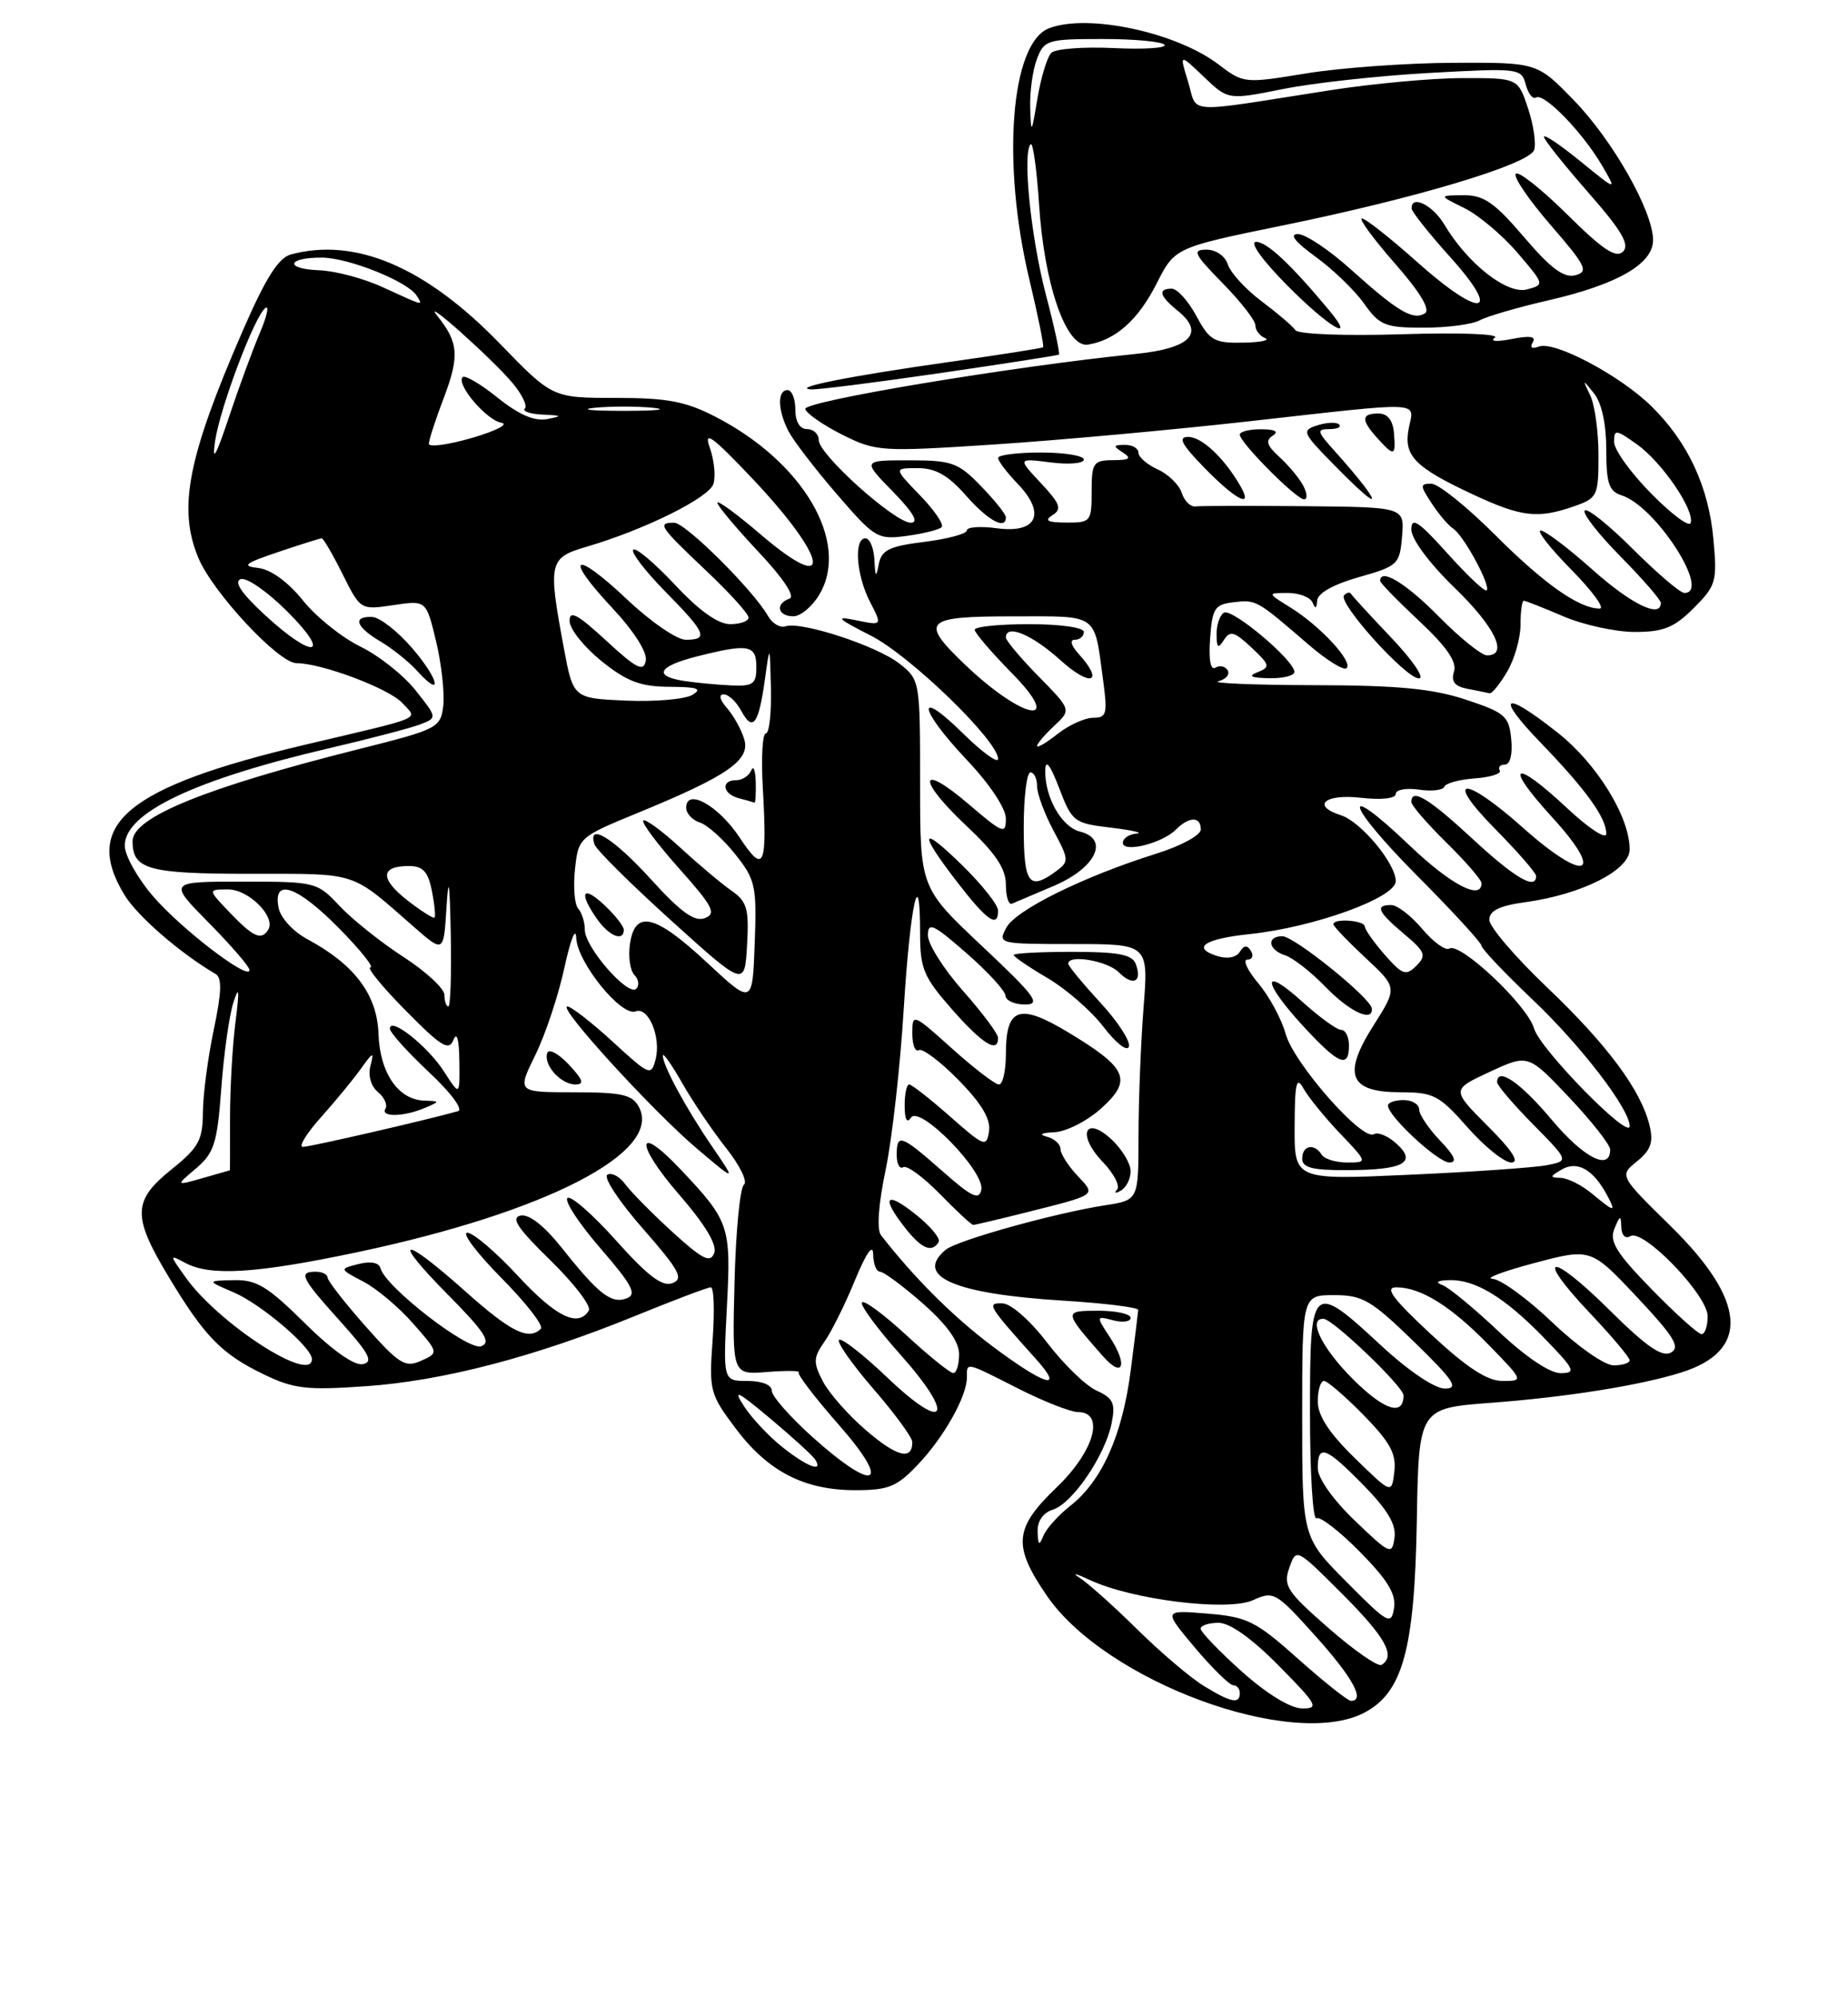 <?xml version="1.0" encoding="UTF-8" standalone="no"?>
<!DOCTYPE svg PUBLIC "-//W3C//DTD SVG 1.1//EN" "http://www.w3.org/Graphics/SVG/1.1/DTD/svg11.dtd" >
<svg xmlns="http://www.w3.org/2000/svg" xmlns:xlink="http://www.w3.org/1999/xlink" version="1.1" viewBox="0 0 237 256">
 <g >
 <path fill="currentColor"
d=" M 174.93 219.54 C 179.89 216.97 181.41 211.46 181.70 195.00 C 181.95 180.50 181.95 180.50 191.23 179.80 C 200.96 179.07 210.36 177.57 215.63 175.91 C 224.47 173.13 224.00 166.71 214.25 157.15 C 207.67 150.69 207.67 150.69 209.94 148.85 C 211.72 147.41 212.07 146.40 211.55 144.25 C 210.44 139.70 206.12 133.89 198.35 126.50 C 194.31 122.65 190.99 118.77 191.00 117.89 C 191.00 116.73 192.29 116.09 195.59 115.64 C 202.84 114.65 209.00 111.54 209.00 108.87 C 209.00 104.69 204.81 97.90 199.78 93.92 C 192.76 88.37 191.66 89.06 197.64 95.25 C 203.42 101.24 206.00 104.82 206.00 106.86 C 206.00 107.65 203.80 106.21 201.04 103.64 C 194.07 97.12 192.75 97.86 199.06 104.75 C 205.98 112.32 203.34 113.25 195.29 106.07 C 187.71 99.32 185.06 99.47 191.78 106.28 C 194.65 109.19 197.00 111.89 197.00 112.28 C 197.00 114.14 194.27 112.54 188.83 107.50 C 183.22 102.31 181.00 100.97 181.00 102.79 C 181.00 103.23 183.03 105.57 185.50 108.00 C 187.97 110.43 190.00 112.77 190.00 113.21 C 190.00 115.46 186.03 113.38 180.79 108.38 C 171.71 99.72 172.56 103.01 181.80 112.30 C 186.31 116.83 190.00 120.85 190.00 121.22 C 190.00 121.60 192.98 124.74 196.63 128.20 C 202.80 134.07 209.00 142.15 209.00 144.34 C 209.00 146.20 197.49 134.45 196.74 131.83 C 195.90 128.86 187.26 120.72 185.87 121.58 C 185.38 121.88 183.82 120.75 182.40 119.07 C 180.98 117.38 179.19 116.00 178.41 116.00 C 176.30 116.00 176.68 116.86 180.07 119.71 C 182.79 122.00 182.97 122.46 181.64 123.79 C 180.32 125.11 179.86 124.96 177.60 122.39 C 176.21 120.80 175.05 119.16 175.03 118.75 C 175.00 117.96 171.00 117.67 171.00 118.46 C 171.00 118.72 172.85 120.65 175.11 122.76 C 179.22 126.59 179.22 126.59 176.15 131.43 C 172.12 137.78 173.03 140.00 179.66 140.00 C 183.84 140.00 184.60 140.40 188.21 144.50 C 190.39 146.97 192.91 149.00 193.82 149.00 C 194.93 149.00 193.93 147.45 190.80 144.33 C 186.14 139.66 186.14 139.66 191.06 137.38 C 195.98 135.10 195.98 135.10 201.24 140.66 C 204.13 143.72 206.50 146.73 206.50 147.35 C 206.50 150.14 203.12 148.42 199.00 143.52 C 194.99 138.74 192.00 136.69 192.00 138.72 C 192.00 139.11 194.07 141.54 196.61 144.11 C 201.22 148.79 201.22 148.79 198.36 149.35 C 196.79 149.65 188.86 150.21 180.75 150.57 C 166.00 151.24 166.00 151.24 166.03 144.37 C 166.05 138.82 166.27 137.88 167.16 139.50 C 167.77 140.60 169.87 143.19 171.83 145.25 C 175.41 149.00 175.41 149.00 172.76 149.00 C 171.31 149.00 169.84 148.55 169.50 148.00 C 168.57 146.49 167.00 146.80 167.00 148.50 C 167.00 149.66 168.30 150.00 172.75 149.98 C 180.01 149.97 181.78 149.01 179.09 146.58 C 178.01 145.60 176.71 145.06 176.20 145.37 C 174.72 146.29 165.92 136.29 164.88 132.51 C 164.35 130.61 162.78 127.70 161.37 126.03 C 159.97 124.36 159.34 123.00 159.97 123.00 C 160.60 123.00 160.81 122.50 160.43 121.89 C 159.95 121.10 159.54 121.13 159.00 122.00 C 158.55 122.73 157.39 122.94 156.11 122.54 C 152.77 121.48 154.44 120.34 160.22 119.73 C 168.52 118.86 179.00 115.07 179.00 112.94 C 179.00 110.67 174.52 105.30 171.96 104.49 C 168.14 103.27 169.89 101.73 174.50 102.25 C 177.15 102.55 179.00 102.35 179.00 101.76 C 179.00 101.22 180.34 100.97 181.98 101.21 C 183.61 101.45 185.07 101.28 185.23 100.84 C 185.38 100.40 187.14 99.91 189.15 99.77 C 191.16 99.62 192.60 99.16 192.34 98.75 C 192.09 98.34 192.39 98.00 193.00 98.00 C 193.67 98.00 194.00 96.67 193.81 94.75 C 193.53 91.78 193.03 91.34 188.00 89.68 C 183.75 88.27 179.31 87.84 168.50 87.82 C 160.80 87.80 155.29 87.57 156.26 87.32 C 157.23 87.06 157.76 86.43 157.44 85.91 C 157.12 85.39 156.41 85.24 155.87 85.58 C 155.25 85.96 154.99 84.54 155.19 81.85 C 155.47 77.95 155.78 77.47 158.22 77.19 C 161.11 76.85 161.16 76.88 167.78 82.59 C 170.13 84.62 172.34 85.99 172.70 85.64 C 173.54 84.80 169.32 80.24 165.50 77.87 C 162.50 76.01 162.50 76.01 165.17 76.00 C 166.63 76.00 168.06 76.56 168.34 77.25 C 168.68 78.10 168.87 78.01 168.92 76.99 C 168.97 76.04 170.98 74.91 174.25 73.98 C 179.28 72.56 179.51 72.34 179.81 68.75 C 180.12 65.00 180.12 65.00 167.31 64.88 C 160.26 64.82 153.97 64.83 153.33 64.91 C 152.68 64.99 151.88 64.21 151.56 63.18 C 151.23 62.15 149.85 60.79 148.48 60.17 C 147.12 59.55 146.00 58.58 146.00 58.02 C 146.00 57.46 145.21 57.01 144.25 57.02 C 142.75 57.03 142.72 57.17 144.00 58.00 C 145.17 58.76 144.89 58.97 142.75 58.98 C 140.21 59.00 140.00 59.31 140.00 63.00 C 140.00 66.85 139.88 67.00 136.75 66.98 C 134.34 66.97 133.88 66.73 134.98 66.03 C 136.22 65.25 135.97 64.57 133.48 61.91 C 130.50 58.73 130.50 58.73 134.75 59.27 C 137.09 59.57 139.00 59.40 139.00 58.90 C 139.00 58.41 136.53 58.00 133.50 58.00 C 130.47 58.00 128.00 58.31 128.00 58.70 C 128.00 59.08 129.14 60.58 130.53 62.03 C 134.19 65.85 132.98 68.40 127.85 67.71 C 125.73 67.42 124.00 67.55 124.00 67.98 C 124.00 68.41 121.55 69.08 118.56 69.45 C 114.04 70.01 113.05 70.50 112.70 72.31 C 112.35 74.11 112.25 74.01 112.14 71.75 C 112.06 70.24 111.55 69.00 111.00 69.00 C 109.47 69.00 109.81 73.73 111.58 77.15 C 113.15 80.19 113.15 80.19 109.83 79.51 C 107.01 78.93 107.30 79.24 111.70 81.48 C 116.76 84.06 128.00 94.95 128.00 97.27 C 128.00 97.90 125.97 96.43 123.50 94.00 C 117.36 87.97 117.78 90.83 124.00 97.41 C 126.93 100.50 129.00 103.62 129.00 104.92 C 129.00 106.98 128.62 106.83 124.25 103.09 C 117.82 97.59 117.54 99.84 123.91 105.82 C 127.67 109.35 129.00 111.33 129.00 113.38 C 129.00 114.91 129.35 116.02 129.78 115.83 C 130.21 115.65 132.66 114.61 135.21 113.52 C 140.54 111.24 142.31 107.55 138.52 106.59 C 136.14 106.00 133.97 102.17 134.05 98.70 C 134.09 97.25 134.69 98.03 135.83 101.00 C 137.49 105.35 137.72 105.52 142.52 106.09 C 145.26 106.42 146.71 106.76 145.75 106.84 C 144.79 106.93 144.00 107.46 144.00 108.02 C 144.00 109.35 149.05 108.10 150.81 106.33 C 152.51 104.63 154.00 104.62 154.00 106.32 C 154.00 107.05 151.43 108.44 148.25 109.43 C 138.98 112.34 130.27 116.63 129.06 118.90 C 127.95 120.97 128.08 121.00 137.61 121.00 C 147.30 121.00 147.30 121.00 146.65 129.25 C 146.30 133.79 146.01 141.17 146.01 145.66 C 146.00 153.82 146.00 153.82 141.75 154.48 C 135.28 155.48 122.73 158.98 121.29 160.18 C 117.19 163.58 122.38 165.84 136.25 166.70 C 141.61 167.03 145.99 167.57 145.97 167.90 C 145.95 168.23 145.52 171.75 145.00 175.73 C 143.93 183.97 141.31 189.83 137.28 192.99 C 135.75 194.19 134.19 195.92 133.82 196.83 C 133.27 198.18 133.13 198.08 133.07 196.32 C 133.03 194.96 133.77 193.89 135.04 193.49 C 137.55 192.69 141.74 186.53 142.56 182.43 C 143.08 179.86 142.78 179.22 140.64 178.24 C 139.24 177.61 136.39 174.84 134.30 172.10 C 132.17 169.30 129.66 167.09 128.60 167.06 C 126.48 166.99 126.65 167.27 132.91 174.25 C 136.61 178.38 133.95 177.56 127.22 172.51 C 122.19 168.72 117.32 163.87 112.99 158.33 C 112.42 157.61 112.65 154.39 113.58 149.94 C 114.41 145.97 115.45 136.70 115.90 129.33 C 116.72 116.00 118.00 110.12 118.00 119.69 C 118.00 124.15 118.46 125.24 122.08 129.36 C 126.02 133.83 128.00 135.06 128.00 133.03 C 128.00 132.50 125.97 129.79 123.50 127.00 C 121.03 124.21 119.00 121.01 119.00 119.88 C 119.00 118.13 119.70 118.45 123.95 122.17 C 126.68 124.55 128.93 127.01 128.95 127.62 C 128.98 128.24 130.10 128.75 131.45 128.75 C 133.56 128.75 132.80 127.71 125.95 121.27 C 118.00 113.79 118.00 113.79 118.00 100.47 C 118.00 87.24 117.98 87.13 115.34 85.05 C 112.44 82.77 102.70 79.59 100.73 80.28 C 100.05 80.51 99.05 79.92 98.50 78.96 C 96.59 75.62 87.91 67.00 86.46 67.00 C 84.25 67.00 84.56 67.47 90.50 73.09 C 93.53 75.95 96.00 78.67 96.00 79.15 C 96.00 79.62 94.94 80.00 93.64 80.00 C 92.09 80.00 89.64 78.26 86.54 74.93 C 83.93 72.15 81.53 70.13 81.21 70.46 C 80.89 70.78 82.73 73.19 85.31 75.81 C 90.55 81.13 90.92 82.00 87.94 82.00 C 86.81 82.00 83.43 79.68 80.43 76.84 C 73.60 70.39 72.18 71.14 78.48 77.88 C 81.30 80.89 83.03 83.60 82.82 84.68 C 82.54 86.16 81.64 85.71 77.74 82.11 C 74.04 78.70 73.01 78.16 73.05 79.62 C 73.08 80.66 74.93 82.96 77.16 84.75 C 80.40 87.35 82.15 88.01 85.86 88.03 C 89.49 88.05 90.12 88.28 88.76 89.08 C 87.80 89.63 83.98 89.96 80.26 89.80 C 73.51 89.50 73.51 89.50 72.30 83.00 C 70.26 72.04 70.39 71.50 75.25 70.07 C 82.71 67.88 90.93 63.81 91.50 62.01 C 91.80 61.05 91.59 58.97 91.03 57.38 C 90.21 55.09 91.32 55.89 96.46 61.31 C 106.27 71.68 107.01 76.58 97.55 68.50 C 94.50 65.89 92.00 64.06 92.00 64.44 C 92.00 64.81 94.36 67.63 97.25 70.71 C 100.47 74.13 102.02 76.46 101.25 76.73 C 99.38 77.38 99.74 79.00 101.75 78.99 C 102.71 78.99 104.25 77.67 105.16 76.07 C 108.97 69.37 102.96 59.19 91.78 53.43 C 87.93 51.44 85.58 51.00 78.96 51.00 C 70.85 51.00 70.85 51.00 64.10 44.04 C 54.60 34.23 45.60 30.39 37.32 32.61 C 35.71 33.04 34.07 35.64 31.15 42.35 C 24.06 58.63 22.79 65.16 25.44 71.51 C 27.29 75.94 35.74 85.00 38.02 85.00 C 41.26 85.00 49.94 88.27 51.61 90.12 C 53.56 92.27 54.74 91.77 39.23 95.43 C 16.26 100.85 10.45 105.67 15.97 114.72 C 17.62 117.42 23.10 122.18 27.64 124.83 C 28.49 125.33 28.43 127.18 27.41 132.00 C 26.66 135.57 26.03 140.34 26.02 142.58 C 26.00 146.13 25.48 147.09 22.00 149.88 C 17.01 153.89 16.95 155.87 21.57 163.56 C 26.22 171.29 28.39 173.52 33.77 176.13 C 37.65 178.01 39.30 178.21 46.86 177.68 C 56.77 177.00 68.58 173.92 81.47 168.66 C 86.40 166.65 90.76 165.00 91.16 165.00 C 91.56 165.00 91.66 168.04 91.39 171.75 C 90.92 178.23 91.04 178.69 94.34 183.08 C 98.48 188.60 103.13 191.00 109.70 191.00 C 113.94 191.00 115.03 190.56 117.69 187.75 C 121.07 184.20 124.00 178.98 124.00 176.55 C 124.00 174.56 123.73 174.50 130.61 177.99 C 133.85 179.63 137.29 180.98 138.25 180.99 C 141.75 181.01 140.33 186.03 135.50 190.65 C 130.05 195.88 129.85 198.10 134.25 204.52 C 141.77 215.49 165.68 224.32 174.93 219.54 Z  M 142.33 171.38 C 140.55 168.67 140.56 168.65 142.77 169.23 C 144.00 169.55 145.00 169.40 145.00 168.91 C 145.00 168.41 143.14 168.00 140.88 168.00 C 136.38 168.00 136.38 168.06 141.43 173.81 C 144.03 176.77 144.69 174.98 142.33 171.38 Z  M 120.38 159.20 C 120.65 158.76 119.33 157.16 117.44 155.66 C 113.58 152.58 112.94 153.39 116.07 157.37 C 118.19 160.06 119.50 160.62 120.38 159.20 Z  M 131.36 155.46 C 140.85 153.07 140.59 153.26 138.15 150.66 C 136.97 149.40 136.00 147.87 136.00 147.26 C 136.00 146.65 135.21 145.94 134.25 145.69 C 133.17 145.41 133.54 145.19 135.23 145.12 C 136.74 145.05 139.44 143.68 141.23 142.06 C 145.28 138.41 144.61 136.90 136.95 132.29 C 130.69 128.53 129.00 129.14 129.00 135.12 C 129.00 137.26 128.60 139.00 128.11 139.00 C 127.62 139.00 124.92 136.93 122.11 134.41 C 117.07 129.88 117.00 129.85 117.00 132.47 C 117.00 133.92 117.38 134.89 117.83 134.60 C 118.29 134.32 120.58 136.04 122.92 138.42 C 125.87 141.43 127.07 143.43 126.84 144.98 C 126.52 147.09 126.24 146.98 121.85 143.11 C 119.29 140.85 116.92 139.00 116.60 139.00 C 116.27 139.00 116.01 140.24 116.02 141.75 C 116.02 143.47 116.32 144.04 116.82 143.26 C 117.90 141.55 126.32 150.15 125.85 152.49 C 125.57 153.88 124.61 153.42 120.85 150.10 C 115.52 145.41 115.00 145.23 115.00 148.06 C 115.00 149.19 115.38 149.89 115.84 149.60 C 116.30 149.32 118.41 150.86 120.54 153.04 C 122.67 155.22 124.59 157.00 124.81 157.00 C 125.03 157.00 127.98 156.31 131.36 155.46 Z  M 145.00 150.12 C 145.00 149.14 143.92 147.34 142.61 146.10 C 139.16 142.86 138.06 145.41 141.40 148.90 C 142.85 150.41 143.68 152.02 143.26 152.48 C 142.84 152.94 143.06 153.00 143.75 152.60 C 144.44 152.21 145.00 151.09 145.00 150.12 Z  M 184.69 146.20 C 183.21 144.65 182.00 142.85 182.00 142.20 C 182.00 141.54 181.10 141.00 180.00 141.00 C 178.90 141.00 178.00 141.32 178.00 141.70 C 178.00 143.06 184.41 149.00 185.88 149.00 C 186.92 149.00 186.56 148.15 184.69 146.20 Z  M 173.00 134.00 C 173.00 132.90 172.55 132.00 172.00 132.00 C 171.45 132.00 169.20 130.37 167.00 128.38 C 161.76 123.65 161.85 125.79 167.13 131.52 C 171.67 136.45 173.00 137.01 173.00 134.00 Z  M 141.10 128.49 C 138.84 126.04 137.00 123.81 137.00 123.52 C 137.00 122.29 142.00 123.14 143.48 124.62 C 145.31 126.46 146.54 125.85 145.65 123.54 C 145.19 122.34 143.40 122.00 137.53 122.00 C 133.39 122.00 130.00 122.18 130.00 122.40 C 130.00 122.63 131.95 123.96 134.34 125.36 C 136.73 126.76 139.97 129.58 141.53 131.63 C 143.13 133.72 144.56 134.83 144.78 134.15 C 145.01 133.48 143.35 130.93 141.10 128.49 Z  M 175.93 129.25 C 175.80 127.92 165.98 120.00 164.46 120.00 C 162.39 120.00 162.64 121.75 164.81 122.44 C 165.81 122.76 168.15 124.59 170.01 126.51 C 173.10 129.70 176.11 131.09 175.93 129.25 Z  M 128.00 116.71 C 128.00 116.00 125.97 113.43 123.50 111.00 C 118.02 105.62 117.70 106.50 122.75 113.05 C 126.58 118.01 128.00 119.01 128.00 116.71 Z  M 193.28 86.10 C 194.23 84.50 195.00 81.80 195.00 80.10 C 195.00 78.39 195.19 77.00 195.42 77.00 C 195.65 77.00 197.93 77.90 200.50 79.00 C 203.07 80.10 207.19 81.00 209.66 81.00 C 213.34 81.00 214.71 80.45 217.21 77.94 C 220.08 75.07 220.24 74.54 219.74 69.12 C 219.13 62.39 216.49 56.71 211.83 52.11 C 207.81 48.14 199.35 43.65 197.35 44.42 C 196.46 44.76 196.16 44.55 196.57 43.88 C 197.04 43.12 196.21 42.99 193.88 43.45 C 191.95 43.83 191.02 43.76 191.71 43.28 C 192.39 42.80 187.14 42.61 179.85 42.84 C 172.45 43.07 166.49 42.84 166.13 42.32 C 165.79 41.81 163.83 40.14 161.79 38.61 C 159.75 37.08 157.81 34.96 157.47 33.91 C 157.12 32.81 155.95 32.00 154.72 32.00 C 152.86 32.00 153.12 32.55 156.79 36.29 C 159.11 38.65 161.00 41.08 161.00 41.70 C 161.00 42.33 161.56 43.06 162.25 43.34 C 162.94 43.62 161.66 43.88 159.41 43.92 C 155.72 43.99 155.13 43.65 153.43 40.50 C 152.39 38.57 150.97 37.00 150.27 37.00 C 148.44 37.00 148.70 37.94 151.06 39.85 C 154.57 42.69 152.67 44.65 145.70 45.36 C 129.66 46.99 102.98 51.44 103.27 52.43 C 103.45 53.02 105.59 54.50 108.04 55.73 C 112.36 57.88 112.98 57.92 127.50 56.97 C 135.75 56.43 150.50 55.09 160.27 53.99 C 182.94 51.45 181.37 51.38 180.67 54.89 C 179.97 58.41 181.41 59.89 189.00 63.42 C 195.11 66.27 197.24 66.51 201.85 64.90 C 204.87 63.85 205.00 63.57 205.00 58.34 C 205.00 55.33 204.53 51.89 203.94 50.68 C 202.93 48.57 202.94 48.57 204.44 50.44 C 205.41 51.64 206.00 54.38 206.00 57.62 C 206.00 61.96 206.34 62.97 207.97 63.49 C 212.35 64.88 219.51 76.00 216.02 76.00 C 215.48 76.00 212.53 73.48 209.45 70.41 C 206.37 67.33 203.58 65.09 203.24 65.43 C 202.90 65.77 204.95 68.41 207.81 71.31 C 210.66 74.20 213.00 76.89 213.00 77.28 C 213.00 79.30 209.22 77.46 204.21 73.00 C 201.13 70.25 198.15 68.00 197.59 68.00 C 197.03 68.00 198.79 70.25 201.50 73.00 C 204.21 75.75 205.86 78.00 205.16 78.00 C 202.51 78.00 198.04 74.85 191.73 68.55 C 188.13 64.95 184.46 62.00 183.57 62.00 C 182.09 62.00 182.10 62.22 183.61 64.52 C 184.52 65.91 185.76 67.37 186.38 67.77 C 187.73 68.65 191.23 75.11 190.66 75.67 C 190.44 75.90 188.17 73.76 185.63 70.93 C 181.91 66.80 181.00 66.20 181.00 67.87 C 181.00 69.09 183.29 72.18 186.50 75.29 C 191.74 80.36 193.50 84.00 190.71 84.00 C 190.00 84.00 187.21 81.75 184.50 79.00 C 180.31 74.75 177.00 72.74 177.00 74.46 C 177.00 74.71 179.26 77.03 182.02 79.61 C 185.54 82.91 186.87 84.84 186.47 86.08 C 186.07 87.36 186.55 87.97 188.21 88.29 C 189.47 88.53 190.74 88.79 191.03 88.86 C 191.33 88.94 192.34 87.69 193.28 86.10 Z  M 166.00 86.12 C 166.00 84.63 157.98 77.89 156.96 78.53 C 156.43 78.85 156.01 80.10 156.02 81.31 C 156.03 83.05 156.22 83.20 156.96 82.03 C 157.75 80.79 158.31 80.94 160.50 83.00 C 162.86 85.22 162.94 85.50 161.30 86.15 C 160.00 86.66 160.40 86.88 162.75 86.93 C 164.54 86.97 166.00 86.60 166.00 86.12 Z  M 178.46 81.77 C 175.73 78.90 173.39 76.35 173.25 76.10 C 173.11 75.86 172.72 75.95 172.38 76.29 C 171.48 77.18 180.22 86.90 181.96 86.95 C 182.77 86.98 181.21 84.67 178.46 81.77 Z  M 120.76 67.57 C 121.09 67.24 119.84 65.40 117.99 63.49 C 114.61 60.00 114.61 60.00 117.70 60.00 C 119.98 60.00 121.60 60.92 123.87 63.50 C 126.71 66.73 129.00 67.98 129.00 66.30 C 129.00 65.91 127.56 64.11 125.80 62.30 C 122.89 59.29 122.08 59.00 116.60 59.00 C 110.59 59.00 110.59 59.00 114.50 63.00 C 117.13 65.70 117.89 67.00 116.81 67.00 C 114.75 67.00 105.00 58.25 105.00 56.41 C 105.00 55.63 104.33 55.00 103.50 55.00 C 102.57 55.00 102.00 54.06 102.00 52.50 C 102.00 51.12 101.55 50.00 101.00 50.00 C 99.66 50.00 99.73 52.62 101.15 55.32 C 101.78 56.52 104.56 60.14 107.34 63.36 C 112.18 68.97 112.54 69.19 116.27 68.69 C 118.41 68.40 120.43 67.90 120.76 67.57 Z  M 159.05 62.25 C 156.97 58.66 154.12 56.00 152.39 56.00 C 151.02 56.00 151.51 56.94 154.50 60.00 C 158.56 64.16 160.81 65.27 159.05 62.25 Z  M 167.13 62.24 C 166.61 61.27 165.23 59.62 164.07 58.56 C 162.46 57.11 162.26 56.45 163.23 55.84 C 164.05 55.31 163.54 55.03 161.75 55.02 C 160.24 55.01 159.00 55.32 159.00 55.71 C 159.00 56.72 166.24 64.00 167.24 64.00 C 167.70 64.00 167.65 63.21 167.13 62.24 Z  M 174.92 62.25 C 174.20 61.29 172.48 59.26 171.11 57.75 C 168.90 55.30 168.83 55.00 170.48 55.00 C 171.50 55.00 172.07 54.73 171.74 54.41 C 171.42 54.08 170.17 54.13 168.97 54.51 C 166.89 55.17 166.99 55.42 171.10 59.60 C 175.56 64.15 177.23 65.30 174.92 62.25 Z  M 178.77 55.50 C 178.63 53.85 177.96 53.00 176.78 53.00 C 174.56 53.00 174.53 53.82 176.65 56.17 C 178.81 58.55 179.02 58.49 178.77 55.50 Z  M 120.50 47.83 C 128.75 46.63 135.63 45.56 135.80 45.45 C 135.96 45.33 135.21 41.86 134.12 37.73 C 132.20 30.38 131.10 19.56 132.18 18.49 C 132.47 18.19 132.96 21.67 133.26 26.23 C 133.93 36.59 136.76 44.64 139.55 44.17 C 143.09 43.57 145.95 41.03 148.33 36.35 C 150.67 31.73 150.67 31.73 164.59 28.88 C 181.70 25.38 196.03 21.08 196.74 19.24 C 197.03 18.47 196.69 16.08 195.98 13.93 C 194.68 10.00 194.68 10.00 187.59 10.01 C 183.69 10.01 176.00 10.72 170.50 11.58 C 151.55 14.54 153.65 14.67 152.38 10.52 C 151.25 6.85 151.25 6.85 154.38 9.84 C 157.50 12.82 157.50 12.82 164.50 11.42 C 168.35 10.64 176.81 9.71 183.30 9.35 C 194.80 8.71 195.12 8.75 195.67 10.83 C 195.98 12.01 196.58 12.76 197.00 12.50 C 198.02 11.87 202.98 16.98 205.44 21.19 C 207.38 24.50 207.38 24.50 202.69 20.68 C 200.11 18.58 198.00 17.16 198.00 17.53 C 198.00 17.89 200.55 21.09 203.66 24.64 C 207.97 29.55 209.04 31.36 208.15 32.25 C 207.26 33.14 205.56 32.02 201.02 27.52 C 197.74 24.27 194.76 21.91 194.40 22.27 C 194.03 22.63 196.05 25.59 198.87 28.85 C 203.41 34.09 203.77 34.83 202.03 35.28 C 200.57 35.66 198.89 34.42 195.46 30.40 C 191.66 25.95 190.29 25.00 187.67 25.02 C 184.50 25.05 184.50 25.05 187.80 26.67 C 189.61 27.57 192.68 30.14 194.61 32.40 C 198.10 36.47 198.10 36.50 195.81 37.10 C 193.26 37.76 188.20 33.78 185.21 28.75 C 183.72 26.25 180.94 24.92 181.04 26.75 C 181.07 27.16 183.31 29.98 186.03 33.00 C 192.77 40.51 189.94 40.89 181.74 33.58 C 178.31 30.52 175.13 28.01 174.67 28.00 C 174.21 28.00 176.10 30.58 178.86 33.73 C 182.12 37.44 183.48 39.70 182.74 40.16 C 181.22 41.10 179.28 39.96 173.27 34.56 C 170.49 32.05 167.42 30.00 166.45 30.00 C 165.30 30.00 166.08 31.00 168.72 32.91 C 170.93 34.51 173.73 37.21 174.94 38.91 C 176.93 41.72 177.64 42.00 182.58 42.00 C 185.58 42.00 188.81 41.58 189.76 41.06 C 190.72 40.54 194.70 39.38 198.60 38.49 C 207.42 36.46 212.00 33.83 212.00 30.78 C 212.00 27.09 206.83 17.97 201.81 12.82 C 197.13 8.00 197.13 8.00 186.31 8.05 C 180.37 8.08 171.90 8.69 167.50 9.41 C 159.61 10.71 159.46 10.69 156.30 8.28 C 150.88 4.14 139.52 1.71 134.54 3.62 C 129.62 5.51 128.42 20.86 132.03 35.90 C 133.13 40.51 133.92 44.39 133.77 44.51 C 133.62 44.63 128.10 45.50 121.50 46.43 C 109.10 48.18 101.38 49.71 104.00 49.91 C 104.83 49.97 112.25 49.03 120.50 47.83 Z  M 170.44 39.75 C 165.52 33.85 162.48 31.00 161.09 31.00 C 160.20 31.00 161.84 33.30 165.00 36.50 C 170.34 41.91 174.11 44.16 170.44 39.75 Z  M 159.23 214.22 C 156.33 211.62 153.97 209.16 153.98 208.75 C 153.99 208.34 155.03 208.00 156.28 208.00 C 157.73 208.00 160.57 210.02 164.00 213.50 C 168.96 218.52 169.22 219.00 166.97 218.97 C 165.47 218.95 162.43 217.08 159.23 214.22 Z  M 154.40 216.10 C 152.69 215.06 148.85 211.80 145.86 208.85 C 142.88 205.91 139.55 202.93 138.47 202.24 C 137.39 201.54 137.95 201.66 139.72 202.49 C 145.10 205.04 157.45 206.57 160.69 205.10 C 163.34 203.89 163.64 204.06 168.68 209.67 C 173.50 215.03 175.13 218.01 173.25 218.00 C 172.84 217.99 169.80 215.58 166.50 212.64 C 161.04 207.77 159.99 207.25 154.84 206.82 C 149.18 206.35 149.18 206.35 153.24 211.18 C 155.48 213.83 157.69 216.00 158.16 216.00 C 158.62 216.00 159.00 216.45 159.00 217.00 C 159.00 218.45 157.90 218.24 154.40 216.10 Z  M 170.41 208.70 C 165.03 204.00 164.54 203.25 165.35 200.95 C 166.24 198.40 166.24 198.40 172.12 204.28 C 177.70 209.86 179.03 212.25 177.18 213.39 C 176.73 213.67 173.68 211.56 170.41 208.70 Z  M 172.70 202.77 C 167.00 197.04 167.00 197.04 167.00 181.52 C 167.00 166.00 167.00 166.00 171.10 166.00 C 174.76 166.00 175.86 166.65 181.35 171.98 C 186.46 176.96 187.13 177.97 185.31 177.98 C 184.02 177.99 180.66 175.73 177.17 172.50 C 168.19 164.18 168.00 164.36 168.00 181.06 C 168.00 188.79 168.37 194.89 168.83 194.60 C 169.29 194.32 171.80 196.26 174.42 198.92 C 177.98 202.53 179.07 204.34 178.78 206.12 C 178.42 208.34 178.02 208.13 172.70 202.77 Z  M 173.75 194.90 C 170.94 192.21 169.00 189.46 169.00 188.17 C 169.00 185.05 170.04 185.44 174.88 190.38 C 177.96 193.52 179.08 195.41 178.84 197.10 C 178.52 199.34 178.27 199.24 173.75 194.90 Z  M 173.74 186.88 C 170.46 183.68 169.00 181.45 169.00 179.63 C 169.00 178.18 169.36 177.00 169.79 177.00 C 170.23 177.00 172.51 178.97 174.87 181.37 C 178.27 184.84 179.09 186.33 178.82 188.62 C 178.48 191.50 178.48 191.50 173.74 186.88 Z  M 104.23 184.22 C 101.33 181.62 98.97 178.94 98.98 178.25 C 98.99 177.51 97.72 177.00 95.86 177.00 C 92.73 177.00 92.73 177.00 93.22 167.52 C 93.77 157.11 93.57 156.53 87.19 149.79 C 81.54 143.83 81.44 146.59 87.07 153.08 C 90.46 156.99 92.00 159.56 91.59 160.62 C 91.09 161.93 90.08 161.41 86.24 157.91 C 83.63 155.53 80.91 152.77 80.18 151.78 C 79.46 150.78 78.42 150.24 77.89 150.57 C 77.35 150.90 79.40 154.01 82.45 157.48 C 87.13 162.82 87.72 163.90 86.24 164.46 C 84.94 164.96 83.10 163.57 79.00 158.99 C 75.97 155.61 73.17 153.17 72.77 153.56 C 72.37 153.96 74.29 156.87 77.03 160.03 C 81.09 164.72 81.71 165.90 80.38 166.41 C 78.41 167.16 76.79 165.91 72.08 159.98 C 69.83 157.14 67.86 155.59 66.78 155.80 C 65.46 156.06 66.36 157.42 70.60 161.55 C 73.65 164.53 75.86 167.42 75.51 167.98 C 74.15 170.19 71.28 168.78 66.40 163.51 C 63.59 160.48 60.68 158.00 59.93 158.00 C 59.18 158.00 61.15 160.61 64.31 163.81 C 67.47 167.00 69.74 169.92 69.36 170.31 C 67.80 171.86 65.52 170.73 59.66 165.50 C 51.46 158.19 50.06 158.48 57.46 165.96 C 62.17 170.72 63.03 172.05 61.72 172.55 C 60.06 173.19 49.40 164.94 48.79 162.54 C 48.61 161.83 47.53 161.62 46.00 162.01 C 43.50 162.64 43.50 162.64 46.60 164.27 C 48.31 165.16 51.18 167.58 52.99 169.65 C 56.28 173.39 56.28 173.39 53.99 174.42 C 51.95 175.33 51.18 174.84 46.86 169.97 C 44.20 166.96 42.02 164.16 42.01 163.75 C 42.00 163.34 41.33 163.00 40.50 163.00 C 38.23 163.00 38.60 163.77 43.63 169.35 C 47.37 173.51 47.93 174.57 46.51 174.85 C 45.43 175.06 42.59 173.05 39.10 169.60 C 34.33 164.88 32.90 164.01 29.97 164.08 C 26.50 164.16 26.50 164.16 30.00 165.66 C 33.52 167.18 40.00 172.70 40.00 174.20 C 40.00 177.40 28.03 169.66 23.81 163.73 C 21.70 160.77 21.70 160.77 23.78 161.88 C 26.99 163.60 32.88 163.23 45.86 160.49 C 70.04 155.38 85.03 147.66 81.94 141.89 C 81.09 140.30 79.77 140.00 73.62 140.00 C 66.31 140.00 66.31 140.00 68.64 135.25 C 69.93 132.64 71.62 127.58 72.39 124.00 C 73.17 120.42 73.84 118.72 73.90 120.22 C 74.02 123.34 79.68 130.34 81.52 129.63 C 83.16 129.00 84.80 132.93 84.08 135.77 C 83.52 137.95 83.30 137.86 78.58 133.52 C 75.87 131.04 73.25 129.00 72.76 129.00 C 71.44 129.00 83.73 142.45 89.46 147.29 C 94.42 151.48 94.42 151.48 91.35 146.99 C 87.98 142.07 84.99 136.55 85.01 135.30 C 85.02 134.86 86.15 136.46 87.52 138.87 C 88.89 141.27 91.43 145.02 93.17 147.21 C 94.90 149.40 95.91 151.48 95.41 151.84 C 94.91 152.20 94.36 157.83 94.20 164.35 C 93.90 176.21 93.90 176.21 98.37 175.85 C 100.82 175.66 102.65 175.68 102.43 175.90 C 102.21 176.13 104.53 179.16 107.60 182.65 C 114.44 190.45 112.30 191.44 104.23 184.22 Z  M 72.94 136.44 C 71.62 135.03 70.38 134.37 70.18 134.97 C 69.67 136.49 71.92 139.00 73.80 139.00 C 74.98 139.00 74.77 138.39 72.94 136.44 Z  M 100.39 185.52 C 98.68 184.18 96.46 181.82 95.45 180.29 C 93.94 177.97 94.51 178.24 98.81 181.84 C 101.66 184.23 104.25 186.59 104.56 187.09 C 105.60 188.78 103.52 188.00 100.39 185.52 Z  M 111.12 183.37 C 108.82 181.41 106.31 178.56 105.53 177.05 C 104.27 174.62 104.30 174.02 105.74 171.96 C 106.64 170.68 108.41 167.12 109.66 164.06 C 111.09 160.60 111.96 159.35 111.98 160.75 C 111.99 161.99 112.39 163.00 112.86 163.00 C 113.33 163.00 115.81 164.84 118.36 167.08 C 121.47 169.82 123.00 171.97 123.00 173.58 C 123.00 174.91 122.66 176.00 122.25 175.99 C 121.84 175.99 119.13 173.80 116.23 171.13 C 113.33 168.45 110.77 166.57 110.54 166.94 C 110.31 167.31 112.53 170.32 115.48 173.63 C 122.61 181.63 121.36 183.78 113.79 176.56 C 110.68 173.60 107.90 171.43 107.60 171.74 C 107.30 172.04 109.29 174.87 112.02 178.03 C 114.76 181.19 117.00 184.25 117.00 184.83 C 117.00 187.22 115.05 186.74 111.12 183.37 Z  M 173.46 176.72 C 169.50 172.77 167.65 168.93 169.75 169.04 C 170.98 169.10 180.00 177.74 180.00 178.85 C 180.00 181.58 177.50 180.76 173.46 176.72 Z  M 183.50 171.00 C 178.59 166.43 177.53 165.00 179.07 165.00 C 182.22 165.00 186.09 167.42 190.96 172.42 C 195.41 176.99 195.41 177.00 192.68 177.00 C 190.73 177.00 188.12 175.30 183.50 171.00 Z  M 192.18 170.64 C 189.05 167.69 185.82 165.02 185.00 164.72 C 184.02 164.35 184.30 164.13 185.80 164.08 C 189.15 163.96 192.91 166.23 197.96 171.42 C 201.98 175.55 202.19 176.00 200.13 176.00 C 198.75 176.00 195.63 173.90 192.18 170.64 Z  M 199.09 169.50 C 195.91 166.47 192.46 163.96 191.41 163.91 C 190.36 163.86 192.77 162.95 196.76 161.89 C 204.02 159.97 204.02 159.97 209.92 166.23 C 214.68 171.30 215.53 172.67 214.30 173.36 C 213.17 174.00 211.15 172.61 206.42 167.92 C 198.76 160.33 196.65 160.64 203.89 168.29 C 206.70 171.26 209.00 173.99 209.00 174.35 C 209.00 174.71 208.07 175.00 206.93 175.00 C 205.78 175.00 202.28 172.55 199.09 169.50 Z  M 211.82 165.25 C 207.28 160.59 206.37 159.12 207.04 157.50 C 207.77 155.72 207.87 155.70 207.93 157.31 C 207.97 158.35 208.46 158.83 209.09 158.44 C 210.73 157.43 219.00 165.99 219.00 168.71 C 219.00 169.97 218.65 171.00 218.22 171.00 C 217.79 171.00 214.91 168.41 211.82 165.25 Z  M 204.14 152.97 C 202.84 151.89 201.04 150.99 200.14 150.97 C 198.72 150.94 198.74 150.80 200.30 149.89 C 202.29 148.74 204.34 149.90 206.09 153.17 C 207.31 155.45 207.09 155.42 204.14 152.97 Z  M 25.15 149.75 C 27.47 147.77 27.86 146.54 28.38 139.50 C 28.70 135.10 29.40 130.15 29.93 128.50 C 30.66 126.22 30.73 126.83 30.20 131.00 C 29.81 134.03 29.50 139.54 29.50 143.25 C 29.50 146.96 29.50 150.00 29.49 150.00 C 29.49 150.00 27.91 150.45 25.99 151.00 C 22.50 151.99 22.50 151.99 25.15 149.75 Z  M 41.13 143.24 C 42.99 141.17 45.30 138.36 46.28 136.99 C 47.85 134.79 47.99 134.75 47.51 136.61 C 47.18 137.85 47.57 139.23 48.47 139.97 C 49.30 140.66 49.73 141.63 49.43 142.11 C 48.75 143.22 51.83 143.15 54.50 142.00 C 56.46 141.16 56.46 141.14 54.40 141.07 C 51.07 140.96 48.71 137.51 48.54 132.51 C 48.37 127.51 45.49 123.66 39.51 120.43 C 37.58 119.40 35.97 117.65 35.72 116.32 C 34.98 112.45 38.12 113.54 43.50 119.00 C 46.21 121.75 48.01 124.00 47.50 124.00 C 46.99 124.00 49.02 126.48 52.02 129.52 C 56.61 134.17 57.57 134.76 58.16 133.27 C 58.59 132.18 58.88 133.23 58.91 136.00 C 58.97 140.50 58.97 140.50 56.94 137.34 C 54.87 134.10 50.00 130.25 50.00 131.84 C 50.00 132.33 52.25 134.83 54.99 137.40 C 57.80 140.02 59.44 142.22 58.74 142.42 C 54.93 143.51 39.76 147.00 38.85 147.00 C 38.25 147.00 39.28 145.31 41.13 143.24 Z  M 57.00 127.53 C 57.00 126.72 54.64 124.53 51.75 122.66 C 48.86 120.79 45.18 117.85 43.56 116.13 C 40.67 113.05 40.48 113.00 31.10 113.00 C 21.57 113.00 21.57 113.00 26.78 118.28 C 29.65 121.19 32.00 123.91 32.00 124.33 C 32.00 125.78 23.18 119.03 19.59 114.83 C 17.62 112.53 16.00 109.63 16.00 108.39 C 16.00 104.19 24.86 99.96 42.14 95.92 C 47.29 94.72 52.53 93.35 53.80 92.88 C 56.10 92.01 56.10 92.01 53.30 88.49 C 51.76 86.54 48.57 84.02 46.21 82.87 C 43.85 81.72 40.53 79.06 38.84 76.95 C 36.94 74.59 34.74 72.99 33.13 72.80 C 30.93 72.55 31.36 72.21 35.69 70.75 C 38.54 69.79 41.05 69.00 41.26 69.00 C 41.47 69.00 42.68 71.07 43.94 73.60 C 46.23 78.18 46.24 78.19 50.45 77.56 C 54.66 76.93 54.66 76.93 55.93 82.21 C 56.62 85.12 57.03 88.82 56.85 90.44 C 56.51 93.29 56.17 93.47 46.00 96.02 C 26.33 100.96 17.00 104.76 17.00 107.82 C 17.00 111.45 19.01 112.00 32.19 112.00 C 46.04 112.00 44.88 111.62 53.10 118.82 C 56.90 122.14 56.90 122.14 57.26 116.32 C 57.53 112.03 57.67 112.93 57.81 119.75 C 57.91 124.84 57.77 129.00 57.50 129.00 C 57.23 129.00 57.00 128.34 57.00 127.53 Z  M 52.89 83.11 C 51.03 80.94 48.71 79.13 47.75 79.08 C 45.17 78.96 45.62 80.35 48.78 82.21 C 50.30 83.11 52.40 84.79 53.44 85.93 C 56.85 89.70 56.35 87.14 52.89 83.11 Z  M 90.70 123.40 C 84.03 117.19 81.44 116.55 80.79 120.98 C 80.55 122.61 80.81 124.41 81.36 124.96 C 81.91 125.51 82.02 126.31 81.60 126.73 C 80.56 127.77 75.00 121.41 75.00 119.18 C 75.00 118.20 74.62 116.97 74.15 116.45 C 73.68 115.93 73.50 113.66 73.74 111.41 C 74.18 107.35 74.24 107.29 81.84 104.17 C 93.38 99.43 96.26 97.42 95.44 94.73 C 95.07 93.50 94.07 91.71 93.23 90.75 C 92.31 89.71 92.14 89.00 92.81 89.00 C 93.43 89.00 94.43 89.94 95.05 91.09 C 96.53 93.85 97.28 92.89 98.08 87.21 C 98.73 82.50 98.73 82.50 98.87 88.25 C 98.94 91.41 98.65 94.00 98.22 94.00 C 97.79 94.00 97.61 97.08 97.82 100.84 C 98.41 111.20 97.99 112.10 94.83 107.31 C 92.13 103.24 88.00 100.95 88.00 103.53 C 88.00 104.26 88.79 105.12 89.75 105.42 C 90.71 105.73 92.76 107.56 94.29 109.49 C 96.89 112.75 97.06 113.54 96.79 120.90 C 96.50 128.80 96.50 128.80 90.70 123.40 Z  M 93.81 114.16 C 92.54 113.28 89.58 110.79 87.23 108.63 C 84.88 106.47 82.75 104.92 82.50 105.17 C 82.24 105.43 84.31 108.19 87.10 111.32 C 91.44 116.19 91.91 117.10 90.39 117.68 C 89.07 118.19 87.31 116.92 83.46 112.68 C 78.67 107.41 75.27 105.32 76.25 108.24 C 76.47 108.92 80.90 113.31 86.08 117.99 C 95.50 126.50 95.50 126.50 95.81 121.13 C 96.07 116.47 95.81 115.56 93.81 114.16 Z  M 80.00 119.17 C 80.00 118.72 78.88 117.29 77.50 116.00 C 74.70 113.37 74.17 114.37 76.56 117.78 C 78.10 119.99 80.00 120.75 80.00 119.17 Z  M 96.92 100.25 C 96.88 98.74 96.62 98.06 96.34 98.75 C 96.06 99.44 95.20 100.00 94.42 100.00 C 92.40 100.00 92.66 101.76 94.75 102.31 C 95.71 102.56 96.61 102.82 96.75 102.88 C 96.89 102.95 96.96 101.76 96.92 100.25 Z  M 29.50 117.00 C 26.63 114.00 26.63 114.00 29.26 114.00 C 31.90 114.00 35.41 117.52 34.40 119.16 C 33.53 120.58 32.49 120.12 29.50 117.00 Z  M 52.21 115.37 C 48.70 112.62 48.79 111.00 52.43 111.00 C 54.23 111.00 54.89 111.70 55.38 114.16 C 55.73 115.90 55.88 117.45 55.73 117.61 C 55.57 117.76 53.99 116.76 52.21 115.37 Z  M 131.29 106.00 C 131.29 102.15 131.68 99.00 132.15 99.00 C 132.62 99.00 133.00 99.79 133.00 100.76 C 133.00 101.74 133.95 104.30 135.10 106.45 C 137.11 110.20 137.13 110.43 135.41 111.69 C 131.96 114.21 131.29 113.29 131.29 106.00 Z  M 133.00 95.61 C 133.00 95.32 133.99 94.16 135.20 93.03 C 137.40 90.98 137.40 90.98 133.20 86.70 C 130.89 84.35 129.00 82.10 129.00 81.71 C 129.00 79.93 132.35 81.32 136.00 84.62 C 139.88 88.12 141.68 87.52 138.35 83.83 C 137.35 82.73 137.15 82.00 137.85 82.00 C 138.48 82.00 139.00 81.55 139.00 81.00 C 139.00 80.43 136.00 80.00 132.00 80.00 C 128.15 80.00 125.00 80.32 125.00 80.72 C 125.00 81.11 127.12 83.58 129.71 86.22 C 136.67 93.28 131.24 92.34 123.75 85.18 C 117.91 79.60 118.51 79.00 129.93 79.00 C 141.02 79.00 140.29 78.48 141.48 87.25 C 142.05 91.50 141.92 92.00 140.20 92.00 C 139.14 92.00 137.08 92.93 135.63 94.07 C 134.19 95.21 133.00 95.91 133.00 95.61 Z  M 87.75 87.28 C 83.71 86.67 84.39 85.39 89.44 84.12 C 96.00 82.47 97.00 82.65 97.00 85.50 C 97.00 87.68 96.59 87.98 93.75 87.85 C 91.96 87.77 89.26 87.51 87.75 87.28 Z  M 34.00 78.85 C 30.98 76.07 29.95 74.55 30.87 74.23 C 31.62 73.97 34.31 75.84 36.85 78.38 C 42.64 84.17 40.21 84.58 34.00 78.85 Z  M 27.58 56.56 C 28.23 52.17 32.74 40.28 34.07 39.45 C 34.54 39.16 34.20 40.63 33.31 42.71 C 32.42 44.80 30.63 49.65 29.35 53.50 C 27.68 58.49 27.17 59.37 27.58 56.56 Z  M 55.00 56.88 C 55.00 56.41 55.87 53.73 56.94 50.93 C 58.94 45.64 58.80 43.87 56.10 40.51 C 53.83 37.70 63.03 45.89 65.72 49.08 C 66.94 50.53 67.66 52.01 67.31 52.36 C 66.95 52.71 67.98 53.06 69.58 53.14 C 72.10 53.25 72.18 53.33 70.15 53.72 C 68.54 54.02 66.53 53.15 63.83 50.98 C 61.65 49.23 59.63 48.04 59.34 48.33 C 58.44 49.22 62.38 53.86 64.31 54.19 C 65.30 54.36 63.61 55.23 60.56 56.12 C 57.50 57.01 55.00 57.35 55.00 56.88 Z  M 76.25 52.27 C 78.31 52.06 81.69 52.06 83.75 52.27 C 85.81 52.49 84.12 52.66 80.00 52.66 C 75.88 52.66 74.19 52.49 76.25 52.27 Z  M 49.08 36.81 C 46.66 35.69 42.99 34.72 40.94 34.64 C 36.44 34.47 36.78 32.99 41.31 33.02 C 44.74 33.05 52.32 36.09 53.44 37.90 C 54.26 39.23 54.50 39.29 49.08 36.81 Z  M 211.74 63.24 C 209.13 60.60 207.00 57.63 207.00 56.65 C 207.00 55.00 207.23 55.03 209.93 56.95 C 213.15 59.24 217.36 65.41 216.82 67.03 C 216.63 67.60 214.35 65.89 211.74 63.24 Z  M 132.12 13.82 C 132.05 11.79 132.44 8.98 132.98 7.57 C 133.90 5.13 134.32 5.00 141.42 5.00 C 145.52 5.00 149.09 5.34 149.35 5.75 C 149.61 6.16 146.66 6.35 142.79 6.16 C 138.93 5.98 135.35 6.25 134.82 6.78 C 134.30 7.30 133.50 9.93 133.05 12.61 C 132.29 17.19 132.23 17.27 132.12 13.82 Z "/>
</g>
</svg>